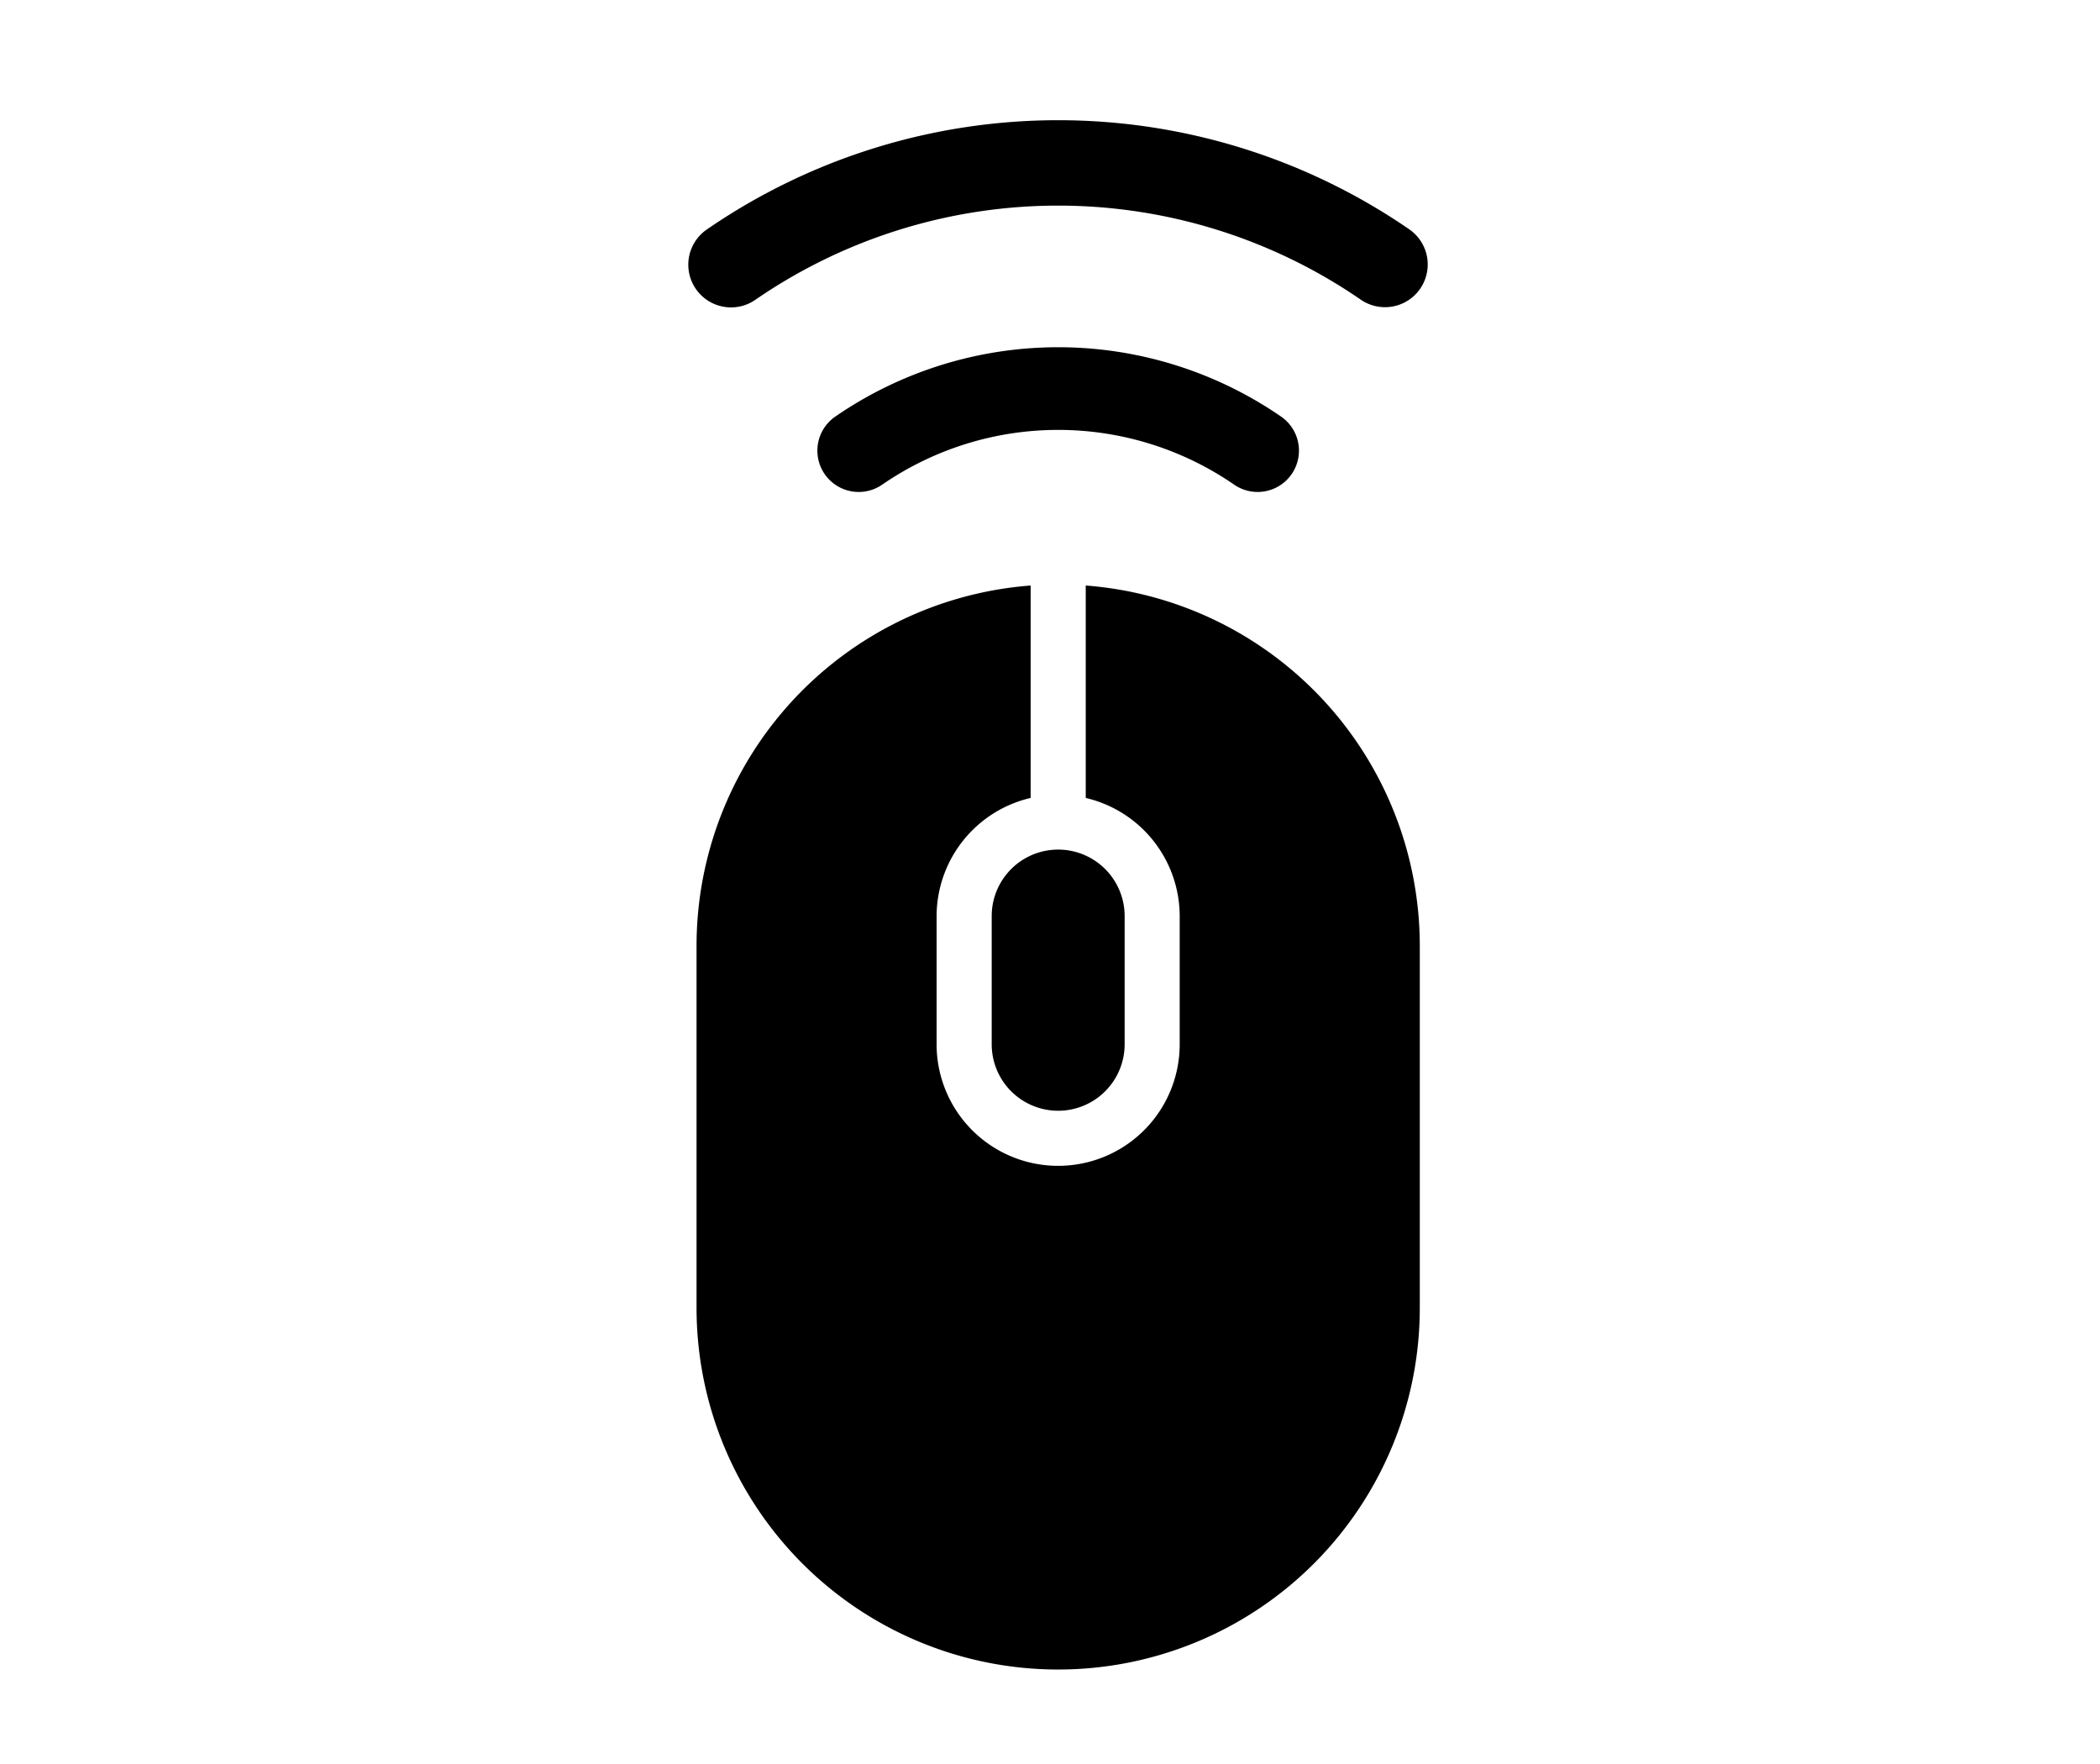 <svg xmlns="http://www.w3.org/2000/svg" viewBox="0 0 100 84"><title>icon16</title><path d="M47.224,43.622v6.106a3.165,3.165,0,0,0,6.33,0V43.622a3.165,3.165,0,0,0-6.33,0Z"/><path d="M51.702,27.882V37.997a5.789,5.789,0,0,1,4.474,5.625v6.106a5.788,5.788,0,0,1-11.576,0V43.622a5.792,5.792,0,0,1,4.478-5.625V27.882A17.213,17.213,0,0,0,33.169,45.036V62.281a17.22,17.22,0,0,0,34.44-0V45.035A17.211,17.211,0,0,0,51.702,27.882Z"/><path d="M61.508,22.576a1.97,1.97,0,0,0-.503-2.738h-.001a18.706,18.706,0,0,0-21.229,0,1.968,1.968,0,0,0,2.232,3.242,14.771,14.771,0,0,1,16.764,0A1.97,1.97,0,0,0,61.508,22.576Z"/><path d="M67.122,10.93a29.496,29.496,0,0,0-33.467,0,2.034,2.034,0,0,0,1.157,3.708,2.015,2.015,0,0,0,1.152-.359,25.423,25.423,0,0,1,28.849,0,2.034,2.034,0,0,0,2.309-3.349Z"/></svg>